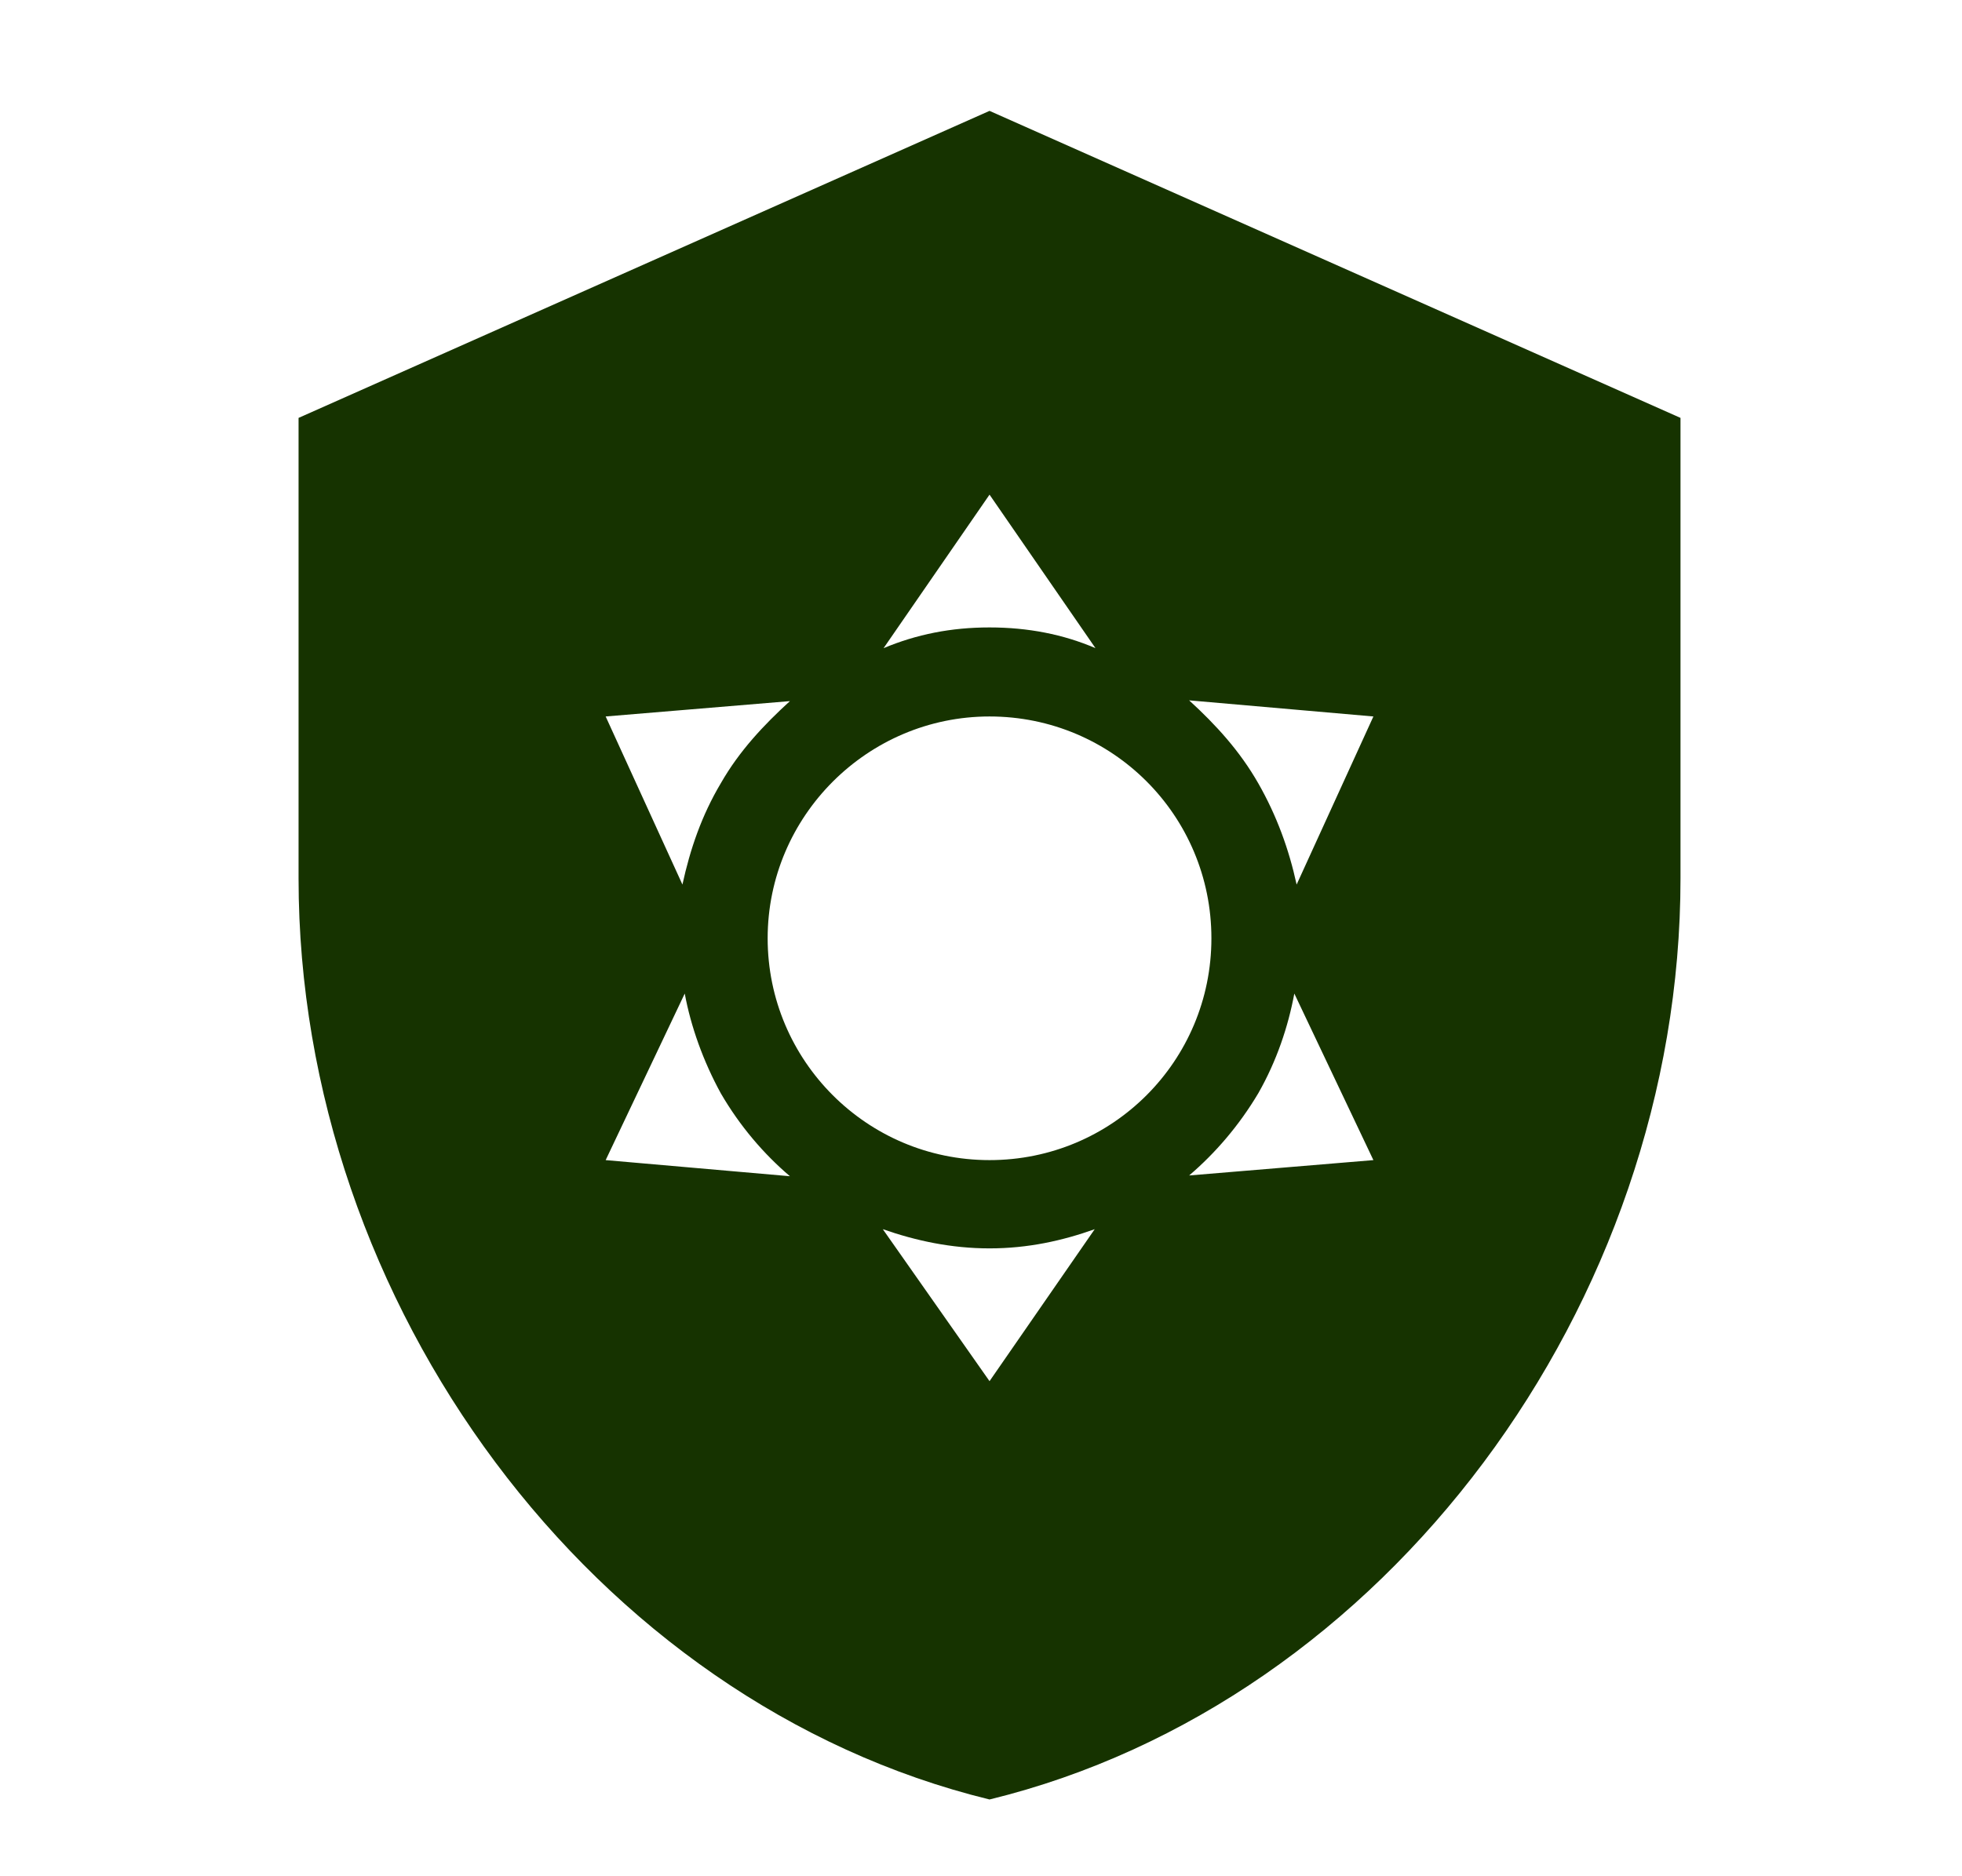 <svg width="23" height="22" viewBox="0 0 23 22" fill="none" xmlns="http://www.w3.org/2000/svg">
<g id="shield-sun">
<path id="Vector" d="M11.6 1.3L3.5 4.9V10.3C3.5 15.295 6.956 19.966 11.6 21.1C16.244 19.966 19.7 15.295 19.7 10.3V4.9L11.6 1.3ZM11.6 8.401C13.04 8.401 14.201 9.562 14.201 11.002C14.201 12.442 13.04 13.603 11.6 13.603C10.16 13.603 8.999 12.433 8.999 11.002C8.999 9.571 10.169 8.401 11.6 8.401ZM11.6 5.8L12.842 7.6C12.464 7.438 12.05 7.357 11.6 7.357C11.15 7.357 10.745 7.438 10.358 7.6L11.6 5.8ZM7.1 8.401L9.26 8.221C8.954 8.5 8.666 8.806 8.45 9.184C8.225 9.562 8.09 9.958 8 10.372L7.1 8.401ZM7.1 13.603L8.027 11.65C8.099 12.037 8.243 12.442 8.45 12.82C8.675 13.207 8.954 13.531 9.26 13.792L7.1 13.603ZM16.1 8.401L15.2 10.372C15.11 9.958 14.966 9.562 14.75 9.184C14.534 8.806 14.255 8.5 13.94 8.212L16.1 8.401ZM16.1 13.603L13.94 13.783C14.246 13.522 14.525 13.198 14.75 12.82C14.966 12.442 15.101 12.037 15.173 11.65L16.1 13.603ZM11.6 16.195L10.349 14.413C10.736 14.548 11.15 14.638 11.6 14.638C12.05 14.638 12.455 14.548 12.833 14.413L11.6 16.195Z" fill="#163300"/>
</g>
</svg>

